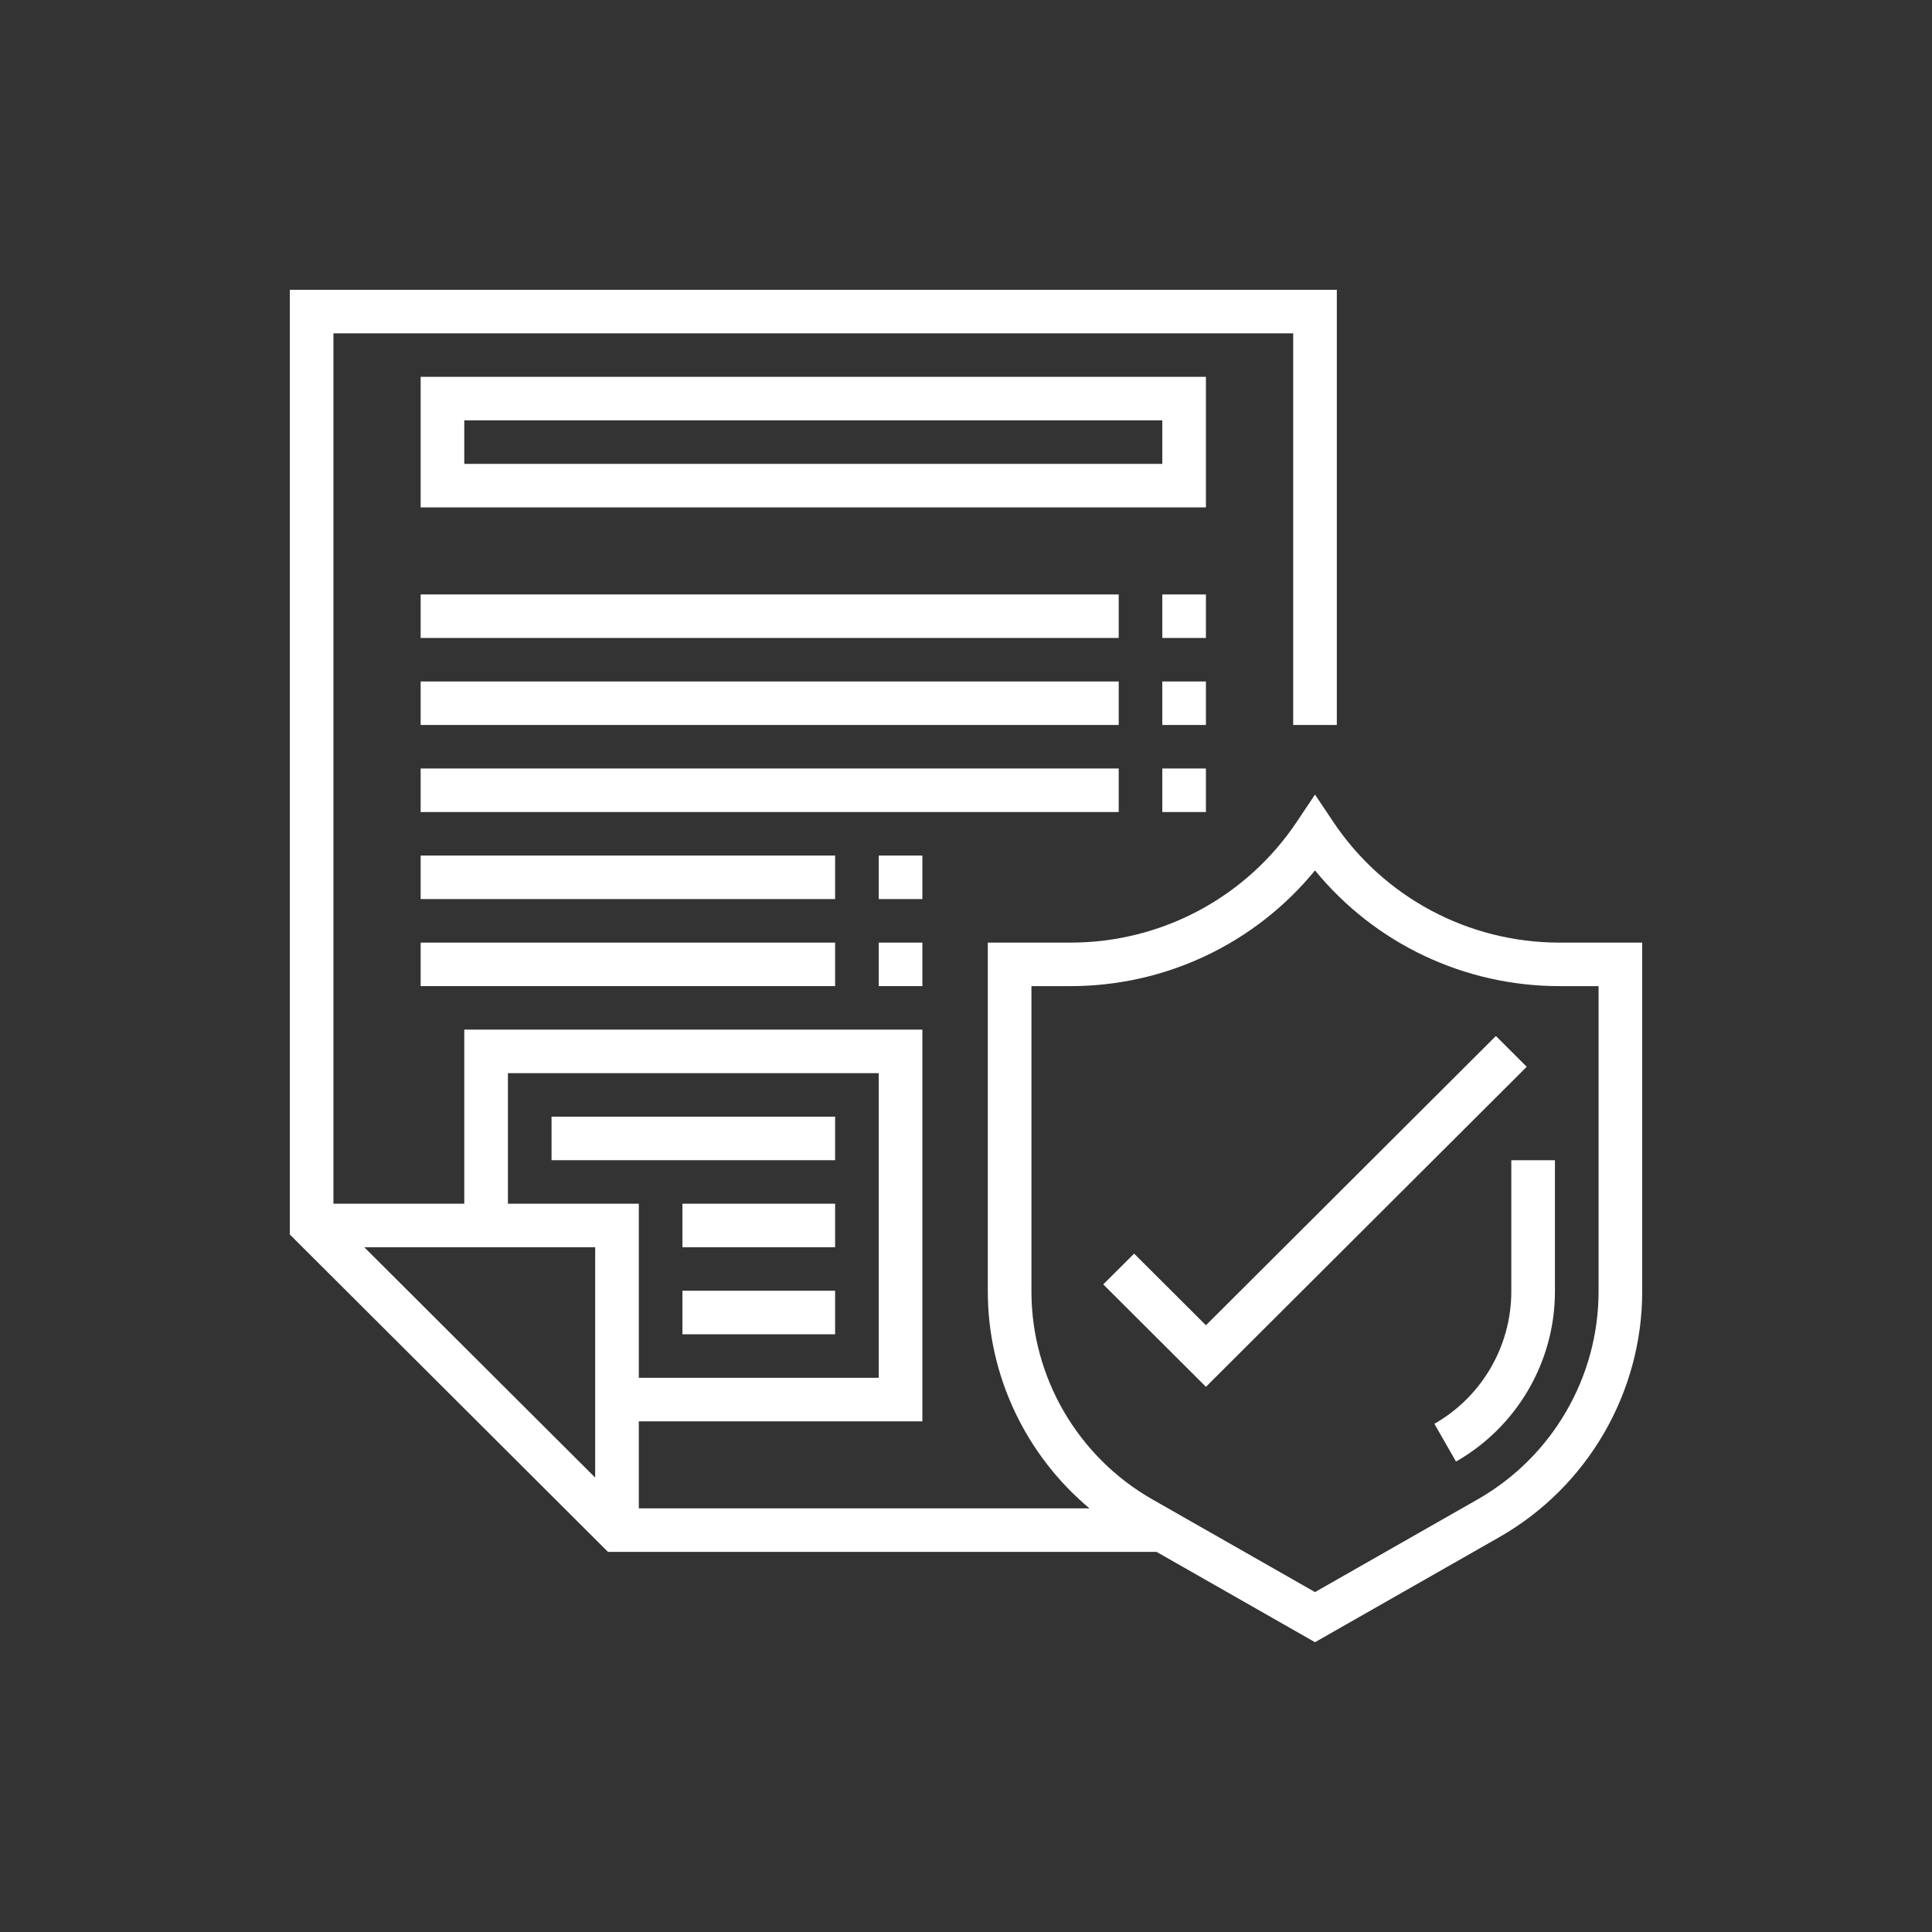 <svg width="48" height="48" viewBox="0 0 48 48" fill="none" xmlns="http://www.w3.org/2000/svg">
<rect x="0" y="0" width="48" height="48" fill="#333333" stroke="none"/>
<path d="M38.747 23.419C36.481 23.419 34.379 22.296 33.122 20.415L32.671 19.741L32.22 20.415C30.963 22.296 28.861 23.419 26.595 23.419H24.542V32.088C24.542 34.183 25.488 36.153 27.068 37.475H15.871V35.312H22.916V25.581H11.535V29.906H8.284V8.281H32.129V18.012H33.213V7.2H7.2V30.67L15.105 38.556H28.734L32.671 40.8L37.25 38.19C39.44 36.942 40.8 34.603 40.8 32.088V23.419H38.747ZM14.787 36.71L9.05 30.987H14.787V36.71ZM12.619 26.662H21.832V34.231H15.871V29.906H12.619V26.662ZM39.716 32.088C39.716 34.217 38.565 36.195 36.713 37.251L32.671 39.555L28.629 37.251C26.777 36.195 25.626 34.217 25.626 32.088V24.5H26.595C28.969 24.5 31.189 23.437 32.671 21.625C34.153 23.437 36.373 24.5 38.747 24.5H39.716V32.088Z" fill="white"/>
<path d="M37.548 32.088C37.548 33.443 36.816 34.702 35.637 35.374L36.174 36.312C37.69 35.448 38.632 33.83 38.632 32.088V28.825H37.548V32.088Z" fill="white"/>
<path d="M29.961 9.362H10.451V12.606H29.961V9.362ZM28.877 11.525H11.535V10.444H28.877V11.525Z" fill="white"/>
<path d="M37.165 25.739L29.961 32.926L28.177 31.146L27.41 31.91L29.961 34.455L37.931 26.504L37.165 25.739Z" fill="white"/>
<path d="M20.748 27.743H13.703V28.825H20.748V27.743Z" fill="white"/>
<path d="M20.748 29.906H16.955V30.987H20.748V29.906Z" fill="white"/>
<path d="M20.748 32.068H16.955V33.15H20.748V32.068Z" fill="white"/>
<path d="M27.794 14.769H10.451V15.85H27.794V14.769Z" fill="white"/>
<path d="M27.794 16.931H10.451V18.012H27.794V16.931Z" fill="white"/>
<path d="M27.794 19.093H10.451V20.175H27.794V19.093Z" fill="white"/>
<path d="M20.748 21.256H10.451V22.337H20.748V21.256Z" fill="white"/>
<path d="M20.748 23.419H10.451V24.5H20.748V23.419Z" fill="white"/>
<path d="M29.961 14.769H28.877V15.85H29.961V14.769Z" fill="white"/>
<path d="M29.961 16.931H28.877V18.012H29.961V16.931Z" fill="white"/>
<path d="M29.961 19.093H28.877V20.175H29.961V19.093Z" fill="white"/>
<path d="M22.916 21.256H21.832V22.337H22.916V21.256Z" fill="white"/>
<path d="M22.916 23.419H21.832V24.5H22.916V23.419Z" fill="white"/>
</svg>
